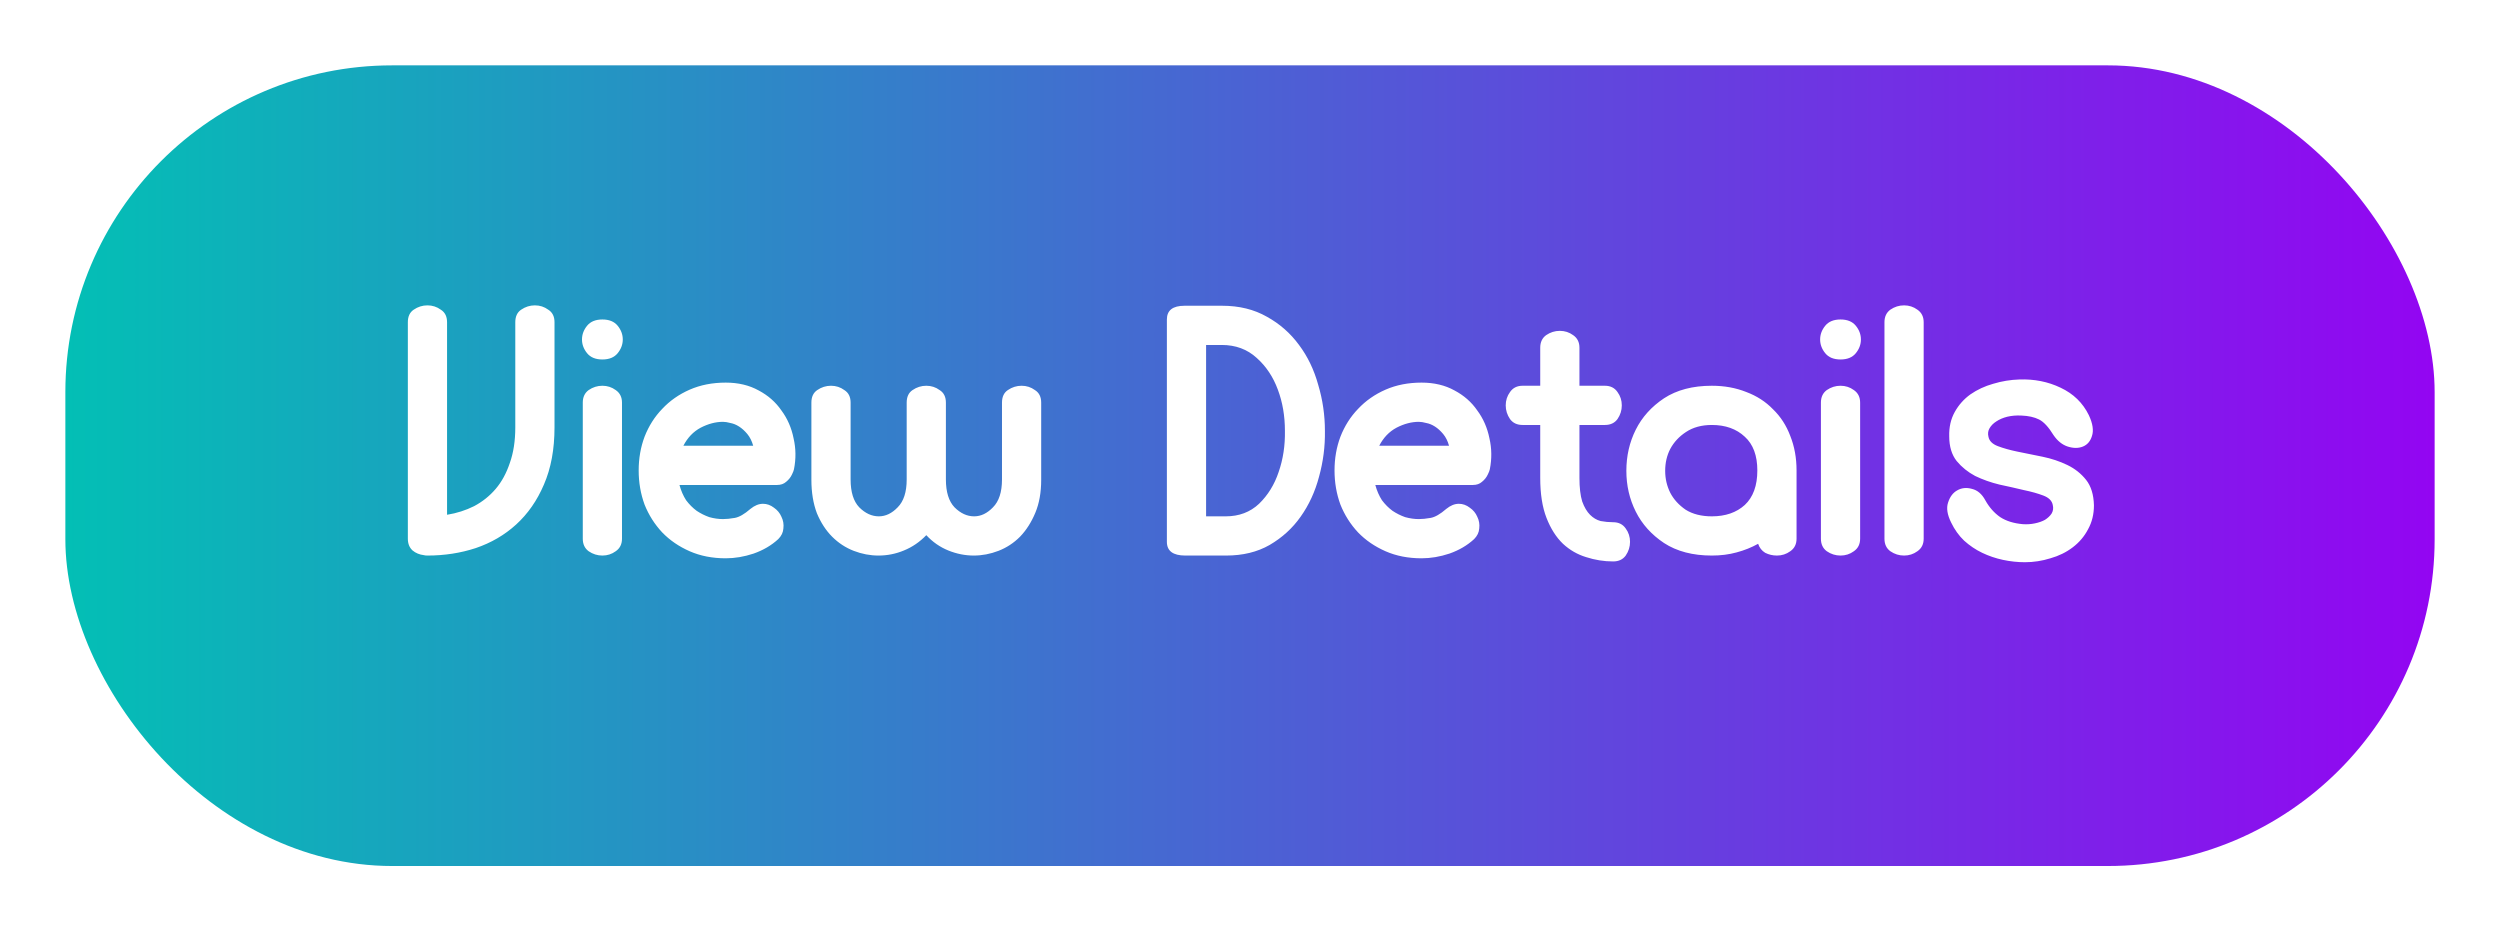 <svg width="153" height="57" viewBox="0 0 153 57" fill="none" xmlns="http://www.w3.org/2000/svg">
<g filter="url(#filter0_d_384_2631)">
<rect x="4" width="145" height="49" rx="20" fill="url(#paint0_linear_384_2631)"/>
<path d="M24.96 28.968V15.72C24.96 15.368 25.08 15.112 25.32 14.952C25.576 14.776 25.856 14.688 26.16 14.688C26.464 14.688 26.736 14.776 26.976 14.952C27.232 15.112 27.36 15.368 27.36 15.72V27.504C27.952 27.408 28.504 27.232 29.016 26.976C29.528 26.704 29.968 26.352 30.336 25.92C30.704 25.488 30.992 24.96 31.2 24.336C31.424 23.712 31.536 22.984 31.536 22.152V15.72C31.536 15.368 31.656 15.112 31.896 14.952C32.152 14.776 32.432 14.688 32.736 14.688C33.04 14.688 33.312 14.776 33.552 14.952C33.808 15.112 33.936 15.368 33.936 15.72V22.152C33.936 23.496 33.72 24.664 33.288 25.656C32.872 26.632 32.304 27.448 31.584 28.104C30.88 28.744 30.056 29.224 29.112 29.544C28.184 29.848 27.2 30 26.16 30C26.064 30 25.992 29.992 25.944 29.976C25.672 29.944 25.44 29.848 25.248 29.688C25.056 29.512 24.96 29.272 24.96 28.968ZM36.866 18C36.45 18 36.138 17.872 35.93 17.616C35.722 17.36 35.618 17.08 35.618 16.776C35.618 16.472 35.722 16.192 35.93 15.936C36.138 15.68 36.45 15.552 36.866 15.552C37.282 15.552 37.594 15.68 37.802 15.936C38.01 16.192 38.114 16.472 38.114 16.776C38.114 17.08 38.01 17.36 37.802 17.616C37.594 17.872 37.282 18 36.866 18ZM35.666 20.64C35.666 20.304 35.786 20.048 36.026 19.872C36.282 19.696 36.562 19.608 36.866 19.608C37.17 19.608 37.442 19.696 37.682 19.872C37.938 20.048 38.066 20.304 38.066 20.64V28.968C38.066 29.304 37.938 29.56 37.682 29.736C37.442 29.912 37.17 30 36.866 30C36.562 30 36.282 29.912 36.026 29.736C35.786 29.56 35.666 29.304 35.666 28.968V20.64ZM44.415 30.168C43.599 30.168 42.863 30.024 42.207 29.736C41.551 29.448 40.991 29.064 40.527 28.584C40.063 28.088 39.703 27.52 39.447 26.88C39.207 26.224 39.087 25.528 39.087 24.792C39.087 24.056 39.207 23.368 39.447 22.728C39.703 22.072 40.063 21.504 40.527 21.024C40.991 20.528 41.551 20.136 42.207 19.848C42.863 19.56 43.599 19.416 44.415 19.416C45.183 19.416 45.855 19.576 46.431 19.896C47.007 20.2 47.471 20.608 47.823 21.12C48.191 21.616 48.439 22.184 48.567 22.824C48.711 23.448 48.719 24.08 48.591 24.72C48.575 24.8 48.535 24.904 48.471 25.032C48.391 25.208 48.271 25.36 48.111 25.488C47.967 25.616 47.783 25.68 47.559 25.68H41.583C41.679 26.032 41.815 26.344 41.991 26.616C42.183 26.872 42.399 27.088 42.639 27.264C42.879 27.424 43.135 27.552 43.407 27.648C43.695 27.728 43.975 27.768 44.247 27.768C44.455 27.768 44.695 27.744 44.967 27.696C45.239 27.648 45.559 27.464 45.927 27.144C46.183 26.936 46.439 26.832 46.695 26.832C46.935 26.832 47.159 26.912 47.367 27.072C47.575 27.216 47.727 27.4 47.823 27.624C47.935 27.848 47.975 28.088 47.943 28.344C47.927 28.584 47.823 28.8 47.631 28.992C47.215 29.376 46.711 29.672 46.119 29.88C45.543 30.072 44.975 30.168 44.415 30.168ZM46.095 23.28C46.015 22.992 45.895 22.752 45.735 22.56C45.575 22.368 45.407 22.216 45.231 22.104C45.055 21.992 44.879 21.92 44.703 21.888C44.527 21.84 44.375 21.816 44.247 21.816C43.799 21.816 43.343 21.936 42.879 22.176C42.431 22.416 42.079 22.784 41.823 23.28H46.095ZM49.657 20.64C49.657 20.288 49.778 20.032 50.017 19.872C50.273 19.696 50.553 19.608 50.858 19.608C51.161 19.608 51.434 19.696 51.673 19.872C51.929 20.032 52.057 20.288 52.057 20.64V25.344C52.057 26.112 52.233 26.68 52.586 27.048C52.953 27.416 53.353 27.6 53.785 27.6C54.202 27.6 54.586 27.416 54.938 27.048C55.306 26.68 55.489 26.112 55.489 25.344V20.64C55.489 20.288 55.609 20.032 55.849 19.872C56.105 19.696 56.386 19.608 56.69 19.608C56.993 19.608 57.266 19.696 57.505 19.872C57.761 20.032 57.889 20.288 57.889 20.64V25.344C57.889 26.112 58.066 26.68 58.417 27.048C58.785 27.416 59.185 27.6 59.617 27.6C60.033 27.6 60.417 27.416 60.77 27.048C61.138 26.68 61.322 26.112 61.322 25.344V20.64C61.322 20.288 61.441 20.032 61.681 19.872C61.938 19.696 62.218 19.608 62.522 19.608C62.825 19.608 63.097 19.696 63.337 19.872C63.593 20.032 63.721 20.288 63.721 20.64V25.368C63.721 26.136 63.602 26.808 63.361 27.384C63.121 27.96 62.809 28.448 62.425 28.848C62.041 29.232 61.602 29.52 61.105 29.712C60.609 29.904 60.105 30 59.593 30C59.066 30 58.545 29.896 58.033 29.688C57.522 29.48 57.074 29.168 56.69 28.752C56.289 29.168 55.834 29.48 55.322 29.688C54.825 29.896 54.306 30 53.761 30C53.249 30 52.745 29.904 52.249 29.712C51.754 29.52 51.313 29.232 50.929 28.848C50.545 28.464 50.233 27.984 49.993 27.408C49.77 26.816 49.657 26.136 49.657 25.368V20.64ZM71.413 15.552C71.413 14.992 71.773 14.712 72.493 14.712H74.797C75.837 14.712 76.749 14.936 77.533 15.384C78.317 15.816 78.973 16.392 79.501 17.112C80.029 17.816 80.421 18.632 80.677 19.56C80.949 20.472 81.085 21.408 81.085 22.368C81.101 23.312 80.981 24.248 80.725 25.176C80.485 26.088 80.109 26.904 79.597 27.624C79.101 28.328 78.469 28.904 77.701 29.352C76.949 29.784 76.061 30 75.037 30H72.541C71.789 30 71.413 29.72 71.413 29.16V15.552ZM75.013 27.6C75.829 27.6 76.509 27.344 77.053 26.832C77.597 26.304 77.997 25.656 78.253 24.888C78.525 24.104 78.653 23.264 78.637 22.368C78.637 21.456 78.493 20.616 78.205 19.848C77.917 19.064 77.485 18.416 76.909 17.904C76.333 17.376 75.621 17.112 74.773 17.112H73.813V27.6H75.013ZM87.001 30.168C86.185 30.168 85.449 30.024 84.793 29.736C84.137 29.448 83.577 29.064 83.113 28.584C82.649 28.088 82.289 27.52 82.033 26.88C81.793 26.224 81.673 25.528 81.673 24.792C81.673 24.056 81.793 23.368 82.033 22.728C82.289 22.072 82.649 21.504 83.113 21.024C83.577 20.528 84.137 20.136 84.793 19.848C85.449 19.56 86.185 19.416 87.001 19.416C87.769 19.416 88.441 19.576 89.017 19.896C89.593 20.2 90.057 20.608 90.409 21.12C90.777 21.616 91.025 22.184 91.153 22.824C91.297 23.448 91.305 24.08 91.177 24.72C91.161 24.8 91.121 24.904 91.057 25.032C90.977 25.208 90.857 25.36 90.697 25.488C90.553 25.616 90.369 25.68 90.145 25.68H84.169C84.265 26.032 84.401 26.344 84.577 26.616C84.769 26.872 84.985 27.088 85.225 27.264C85.465 27.424 85.721 27.552 85.993 27.648C86.281 27.728 86.561 27.768 86.833 27.768C87.041 27.768 87.281 27.744 87.553 27.696C87.825 27.648 88.145 27.464 88.513 27.144C88.769 26.936 89.025 26.832 89.281 26.832C89.521 26.832 89.745 26.912 89.953 27.072C90.161 27.216 90.313 27.4 90.409 27.624C90.521 27.848 90.561 28.088 90.529 28.344C90.513 28.584 90.409 28.8 90.217 28.992C89.801 29.376 89.297 29.672 88.705 29.88C88.129 30.072 87.561 30.168 87.001 30.168ZM88.681 23.28C88.601 22.992 88.481 22.752 88.321 22.56C88.161 22.368 87.993 22.216 87.817 22.104C87.641 21.992 87.465 21.92 87.289 21.888C87.113 21.84 86.961 21.816 86.833 21.816C86.385 21.816 85.929 21.936 85.465 22.176C85.017 22.416 84.665 22.784 84.409 23.28H88.681ZM96.662 25.248C96.662 25.84 96.718 26.32 96.83 26.688C96.958 27.04 97.118 27.312 97.31 27.504C97.502 27.696 97.718 27.824 97.958 27.888C98.214 27.936 98.47 27.96 98.726 27.96C99.062 27.96 99.318 28.088 99.494 28.344C99.67 28.584 99.758 28.856 99.758 29.16C99.758 29.464 99.67 29.744 99.494 30C99.318 30.24 99.062 30.36 98.726 30.36C98.166 30.36 97.614 30.272 97.07 30.096C96.542 29.936 96.07 29.664 95.654 29.28C95.238 28.88 94.902 28.352 94.646 27.696C94.39 27.04 94.262 26.224 94.262 25.248V22.008H93.182C92.846 22.008 92.59 21.888 92.414 21.648C92.238 21.392 92.15 21.112 92.15 20.808C92.15 20.504 92.238 20.232 92.414 19.992C92.59 19.736 92.846 19.608 93.182 19.608H94.262V17.28C94.262 16.944 94.382 16.688 94.622 16.512C94.878 16.336 95.158 16.248 95.462 16.248C95.766 16.248 96.038 16.336 96.278 16.512C96.534 16.688 96.662 16.944 96.662 17.28V19.608H98.222C98.558 19.608 98.814 19.736 98.99 19.992C99.166 20.232 99.254 20.504 99.254 20.808C99.254 21.112 99.166 21.392 98.99 21.648C98.814 21.888 98.558 22.008 98.222 22.008H96.662V25.248ZM104.765 30C103.597 30 102.621 29.744 101.837 29.232C101.069 28.72 100.493 28.08 100.109 27.312C99.725 26.544 99.533 25.712 99.533 24.816C99.533 23.904 99.725 23.064 100.109 22.296C100.493 21.528 101.069 20.888 101.837 20.376C102.621 19.864 103.597 19.608 104.765 19.608C105.533 19.608 106.237 19.736 106.877 19.992C107.517 20.232 108.061 20.584 108.509 21.048C108.973 21.496 109.325 22.04 109.565 22.68C109.821 23.32 109.949 24.024 109.949 24.792V28.968C109.949 29.304 109.821 29.56 109.565 29.736C109.325 29.912 109.053 30 108.749 30C108.493 30 108.253 29.944 108.029 29.832C107.821 29.704 107.677 29.52 107.597 29.28C107.197 29.504 106.757 29.68 106.277 29.808C105.813 29.936 105.309 30 104.765 30ZM104.765 22.008C104.141 22.008 103.613 22.152 103.181 22.44C102.765 22.712 102.445 23.056 102.221 23.472C102.013 23.872 101.909 24.32 101.909 24.816C101.909 25.296 102.013 25.744 102.221 26.16C102.429 26.56 102.741 26.904 103.157 27.192C103.589 27.464 104.125 27.6 104.765 27.6C105.597 27.6 106.269 27.368 106.781 26.904C107.293 26.424 107.549 25.72 107.549 24.792C107.549 23.88 107.293 23.192 106.781 22.728C106.269 22.248 105.597 22.008 104.765 22.008ZM112.64 18C112.224 18 111.912 17.872 111.704 17.616C111.496 17.36 111.392 17.08 111.392 16.776C111.392 16.472 111.496 16.192 111.704 15.936C111.912 15.68 112.224 15.552 112.64 15.552C113.056 15.552 113.368 15.68 113.576 15.936C113.784 16.192 113.888 16.472 113.888 16.776C113.888 17.08 113.784 17.36 113.576 17.616C113.368 17.872 113.056 18 112.64 18ZM111.44 20.64C111.44 20.304 111.56 20.048 111.8 19.872C112.056 19.696 112.336 19.608 112.64 19.608C112.944 19.608 113.216 19.696 113.456 19.872C113.712 20.048 113.84 20.304 113.84 20.64V28.968C113.84 29.304 113.712 29.56 113.456 29.736C113.216 29.912 112.944 30 112.64 30C112.336 30 112.056 29.912 111.8 29.736C111.56 29.56 111.44 29.304 111.44 28.968V20.64ZM115.329 15.72C115.329 15.384 115.449 15.128 115.689 14.952C115.945 14.776 116.225 14.688 116.529 14.688C116.833 14.688 117.105 14.776 117.345 14.952C117.601 15.128 117.729 15.384 117.729 15.72V28.968C117.729 29.304 117.601 29.56 117.345 29.736C117.105 29.912 116.833 30 116.529 30C116.225 30 115.945 29.912 115.689 29.736C115.449 29.56 115.329 29.304 115.329 28.968V15.72ZM119.293 22.704C119.277 22.144 119.389 21.648 119.629 21.216C119.869 20.784 120.189 20.424 120.589 20.136C121.005 19.848 121.469 19.632 121.981 19.488C122.509 19.328 123.045 19.24 123.589 19.224C124.501 19.192 125.341 19.36 126.109 19.728C126.893 20.096 127.469 20.656 127.837 21.408C128.077 21.92 128.141 22.344 128.029 22.68C127.933 23 127.749 23.216 127.477 23.328C127.205 23.44 126.893 23.44 126.541 23.328C126.205 23.216 125.917 22.984 125.677 22.632C125.373 22.136 125.077 21.816 124.789 21.672C124.501 21.528 124.141 21.448 123.709 21.432C123.405 21.416 123.117 21.44 122.845 21.504C122.589 21.568 122.365 21.664 122.173 21.792C121.997 21.904 121.861 22.04 121.765 22.2C121.669 22.36 121.645 22.536 121.693 22.728C121.741 22.984 121.933 23.176 122.269 23.304C122.605 23.432 123.005 23.544 123.469 23.64C123.949 23.736 124.461 23.84 125.005 23.952C125.549 24.064 126.053 24.232 126.517 24.456C126.981 24.68 127.365 24.984 127.669 25.368C127.973 25.752 128.133 26.272 128.149 26.928C128.149 27.472 128.029 27.96 127.789 28.392C127.565 28.824 127.253 29.192 126.853 29.496C126.453 29.8 125.997 30.024 125.485 30.168C124.973 30.328 124.453 30.408 123.925 30.408C123.477 30.408 123.029 30.36 122.581 30.264C122.133 30.168 121.709 30.024 121.309 29.832C120.909 29.64 120.541 29.392 120.205 29.088C119.885 28.784 119.621 28.416 119.413 27.984C119.173 27.504 119.109 27.096 119.221 26.76C119.333 26.408 119.517 26.16 119.773 26.016C120.045 25.856 120.349 25.824 120.685 25.92C121.021 26 121.293 26.232 121.501 26.616C121.741 27.048 122.045 27.392 122.413 27.648C122.781 27.888 123.245 28.032 123.805 28.08C124.061 28.096 124.301 28.08 124.525 28.032C124.765 27.984 124.973 27.912 125.149 27.816C125.325 27.704 125.461 27.576 125.557 27.432C125.653 27.272 125.677 27.096 125.629 26.904C125.581 26.648 125.389 26.456 125.053 26.328C124.717 26.2 124.317 26.088 123.853 25.992C123.389 25.88 122.893 25.768 122.365 25.656C121.837 25.528 121.341 25.352 120.877 25.128C120.429 24.888 120.053 24.584 119.749 24.216C119.445 23.832 119.293 23.328 119.293 22.704Z" fill="white"/>
</g>
<defs>
<filter id="filter0_d_384_2631" x="0" y="0" width="153" height="57" filterUnits="userSpaceOnUse" color-interpolation-filters="sRGB">
<feFlood flood-opacity="0" result="BackgroundImageFix"/>
<feColorMatrix in="SourceAlpha" type="matrix" values="0 0 0 0 0 0 0 0 0 0 0 0 0 0 0 0 0 0 127 0" result="hardAlpha"/>
<feOffset dy="4"/>
<feGaussianBlur stdDeviation="2"/>
<feComposite in2="hardAlpha" operator="out"/>
<feColorMatrix type="matrix" values="0 0 0 0 0 0 0 0 0 0 0 0 0 0 0 0 0 0 0.25 0"/>
<feBlend mode="normal" in2="BackgroundImageFix" result="effect1_dropShadow_384_2631"/>
<feBlend mode="normal" in="SourceGraphic" in2="effect1_dropShadow_384_2631" result="shape"/>
</filter>
<linearGradient id="paint0_linear_384_2631" x1="4" y1="24.5" x2="149" y2="24.5" gradientUnits="userSpaceOnUse">
<stop stop-color="#03BFB5"/>
<stop offset="1" stop-color="#9305F2"/>
</linearGradient>
</defs>
</svg>
